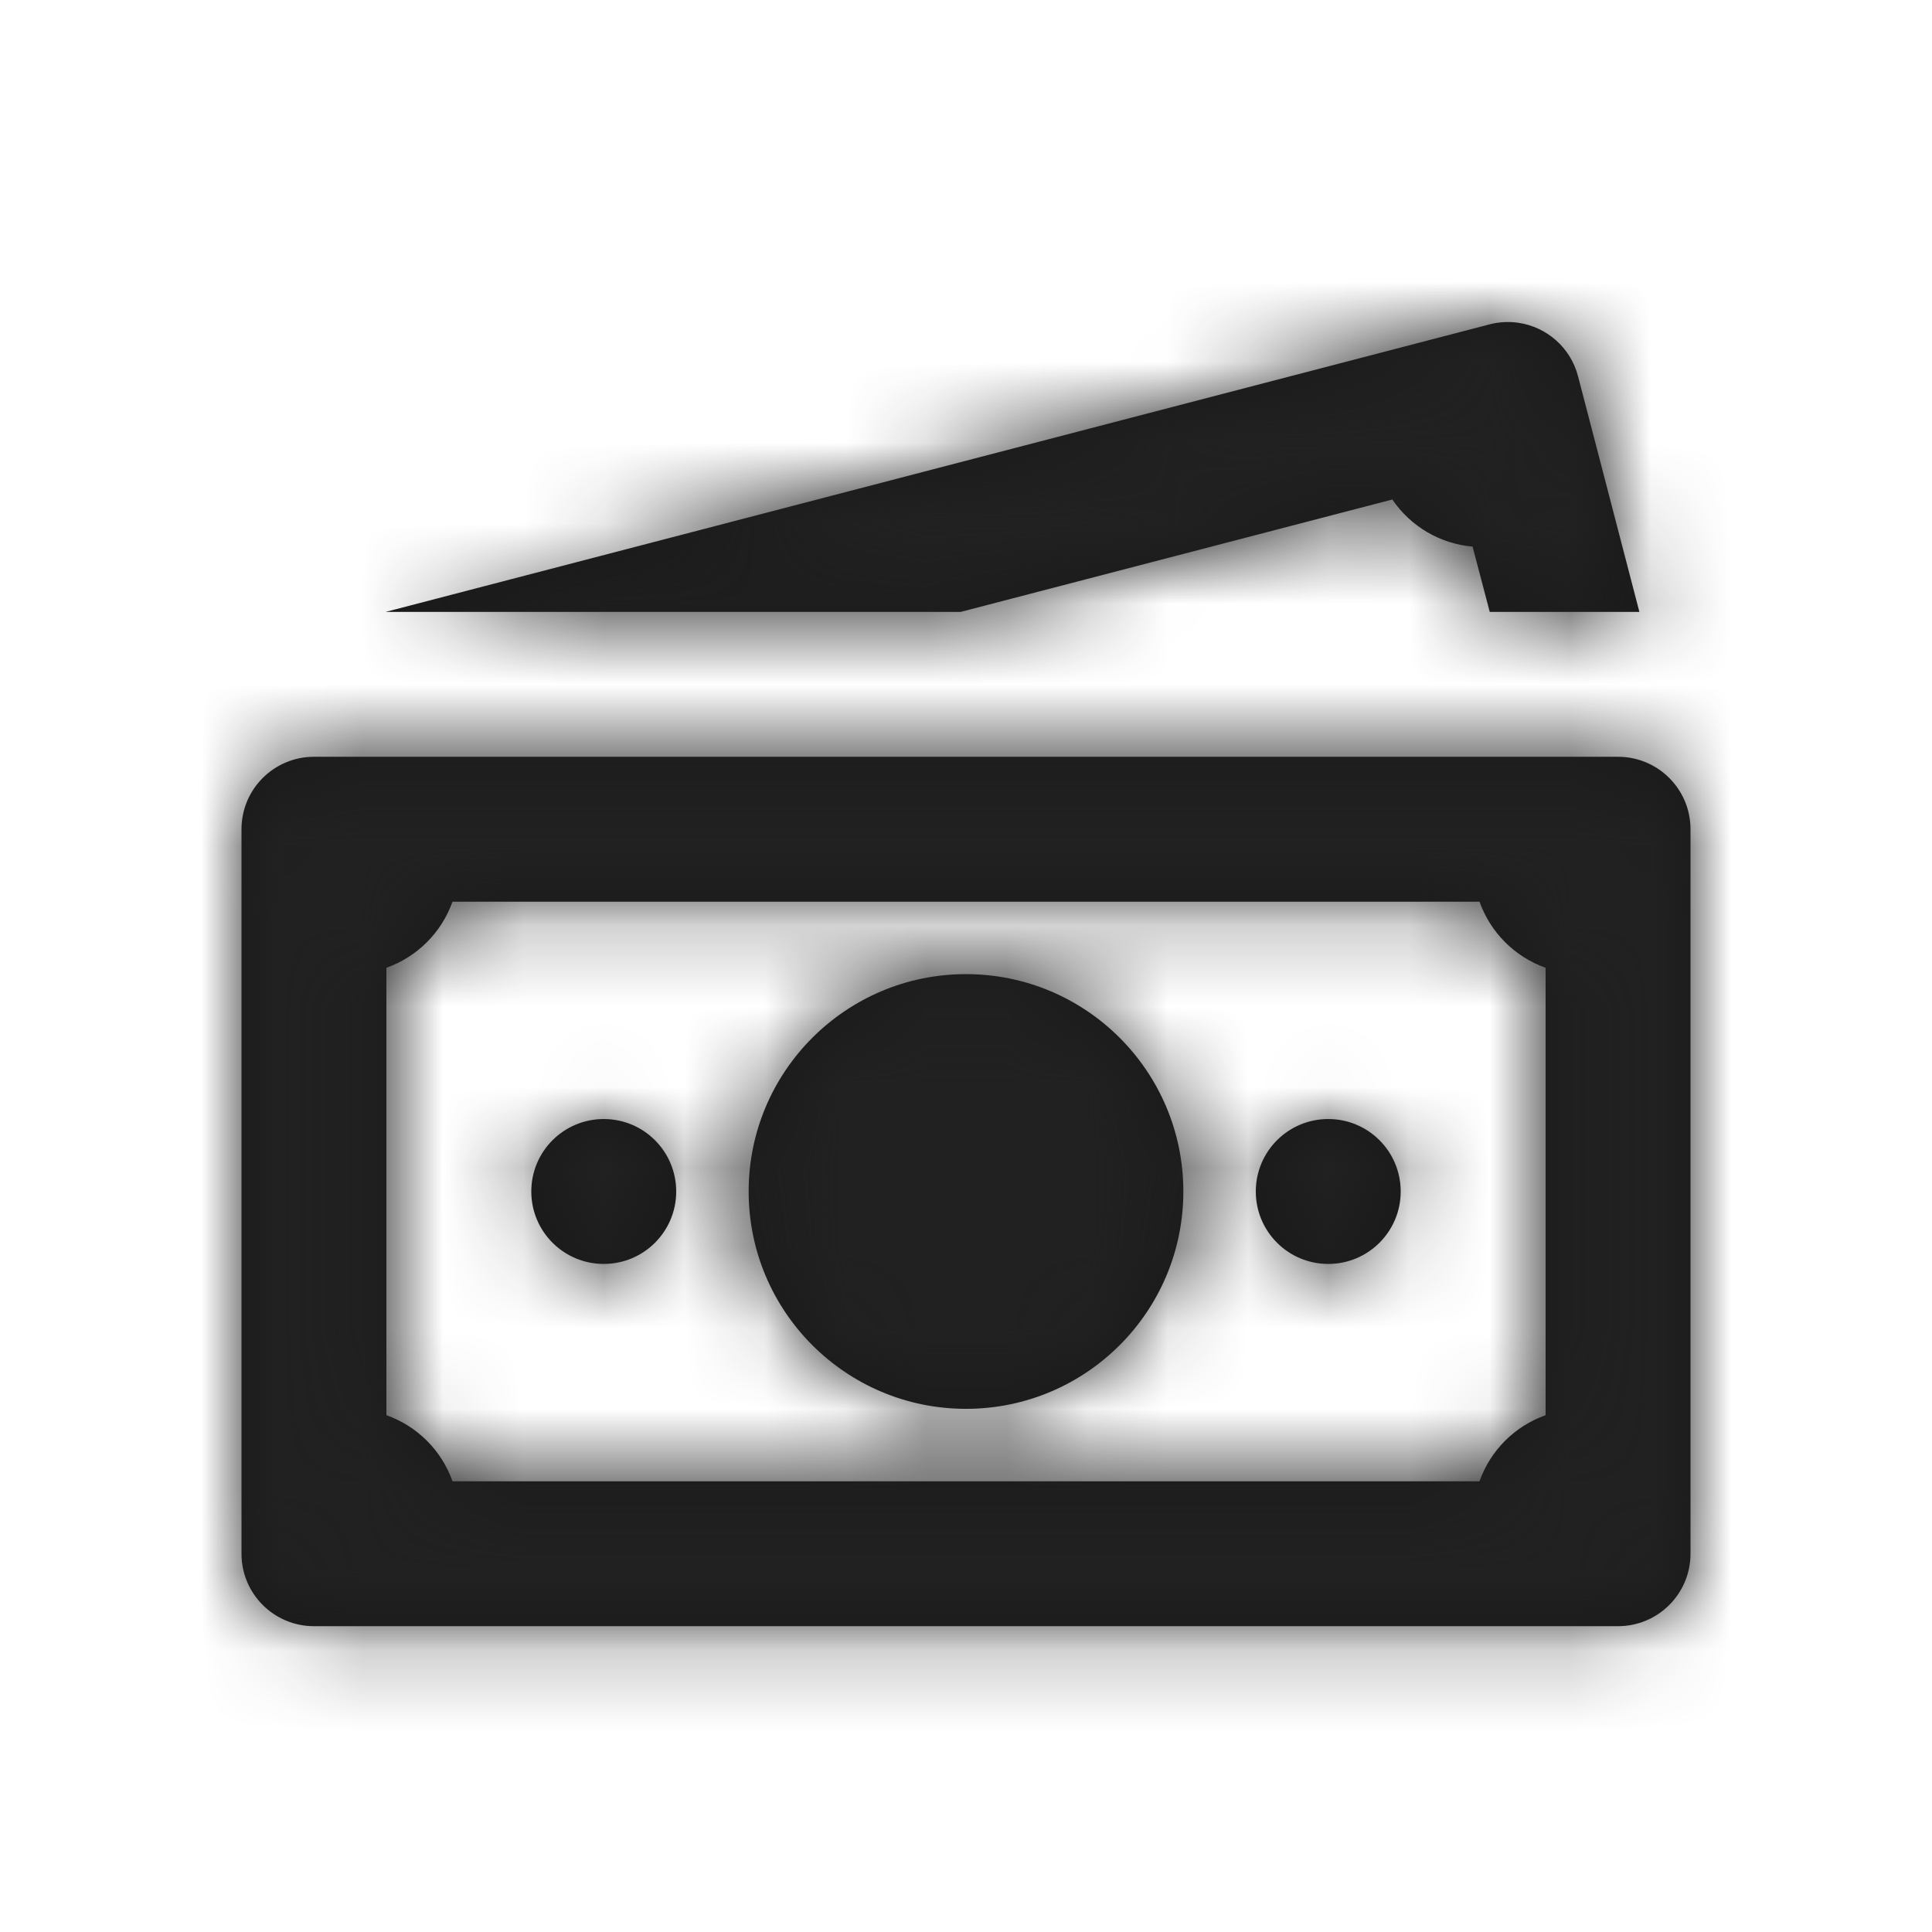 <?xml version="1.0" encoding="UTF-8"?>
<svg width="24px" height="24px" viewBox="0 0 24 24" version="1.1" xmlns="http://www.w3.org/2000/svg" xmlns:xlink="http://www.w3.org/1999/xlink">
    <!-- Generator: Sketch 51.2 (57519) - http://www.bohemiancoding.com/sketch -->
    <title>icon/cost</title>
    <desc>Created with Sketch.</desc>
    <defs>
        <path d="M18.863,4.01 C18.747,3.993 18.626,3.998 18.506,4.029 L4.791,7.601 L11.935,7.601 L17.296,6.205 C17.524,6.54 17.889,6.755 18.293,6.79 L18.506,7.601 L20.365,7.601 L19.603,4.674 C19.509,4.314 19.21,4.061 18.863,4.01 Z M3.9,9.401 C3.403,9.401 3,9.804 3,10.301 L3,19.301 C3,19.798 3.403,20.201 3.9,20.201 L20.1,20.201 C20.597,20.201 21,19.798 21,19.301 L21,10.301 C21,9.804 20.597,9.401 20.1,9.401 L3.9,9.401 Z M5.621,11.201 L18.379,11.201 C18.515,11.584 18.817,11.886 19.2,12.022 L19.2,17.58 C18.817,17.716 18.515,18.017 18.379,18.401 L5.621,18.401 C5.485,18.017 5.183,17.716 4.8,17.58 L4.8,12.022 C5.183,11.886 5.485,11.584 5.621,11.201 Z M12,12.101 C10.509,12.101 9.3,13.31 9.3,14.801 C9.3,16.292 10.509,17.501 12,17.501 C13.491,17.501 14.7,16.292 14.7,14.801 C14.7,13.31 13.491,12.101 12,12.101 Z M7.5,13.901 C7.003,13.901 6.6,14.303 6.6,14.801 C6.6,15.299 7.003,15.701 7.5,15.701 C7.997,15.701 8.4,15.299 8.4,14.801 C8.4,14.303 7.997,13.901 7.5,13.901 Z M16.5,13.901 C16.003,13.901 15.6,14.303 15.6,14.801 C15.6,15.299 16.003,15.701 16.5,15.701 C16.997,15.701 17.4,15.299 17.4,14.801 C17.4,14.303 16.997,13.901 16.5,13.901 Z" id="path-1"></path>
    </defs>
    <g id="icon/cost" stroke="none" stroke-width="1" fill="none" fill-rule="evenodd">
        <mask id="mask-2" fill="white">
            <use xlink:href="#path-1"></use>
        </mask>
        <use id="Shape" fill="#191919" fill-rule="nonzero" xlink:href="#path-1"></use>
        <g id="colors/default/black" mask="url(#mask-2)" fill="#212121">
            <rect id="Rectangle" x="0" y="0" width="24" height="24"></rect>
        </g>
    </g>
</svg>